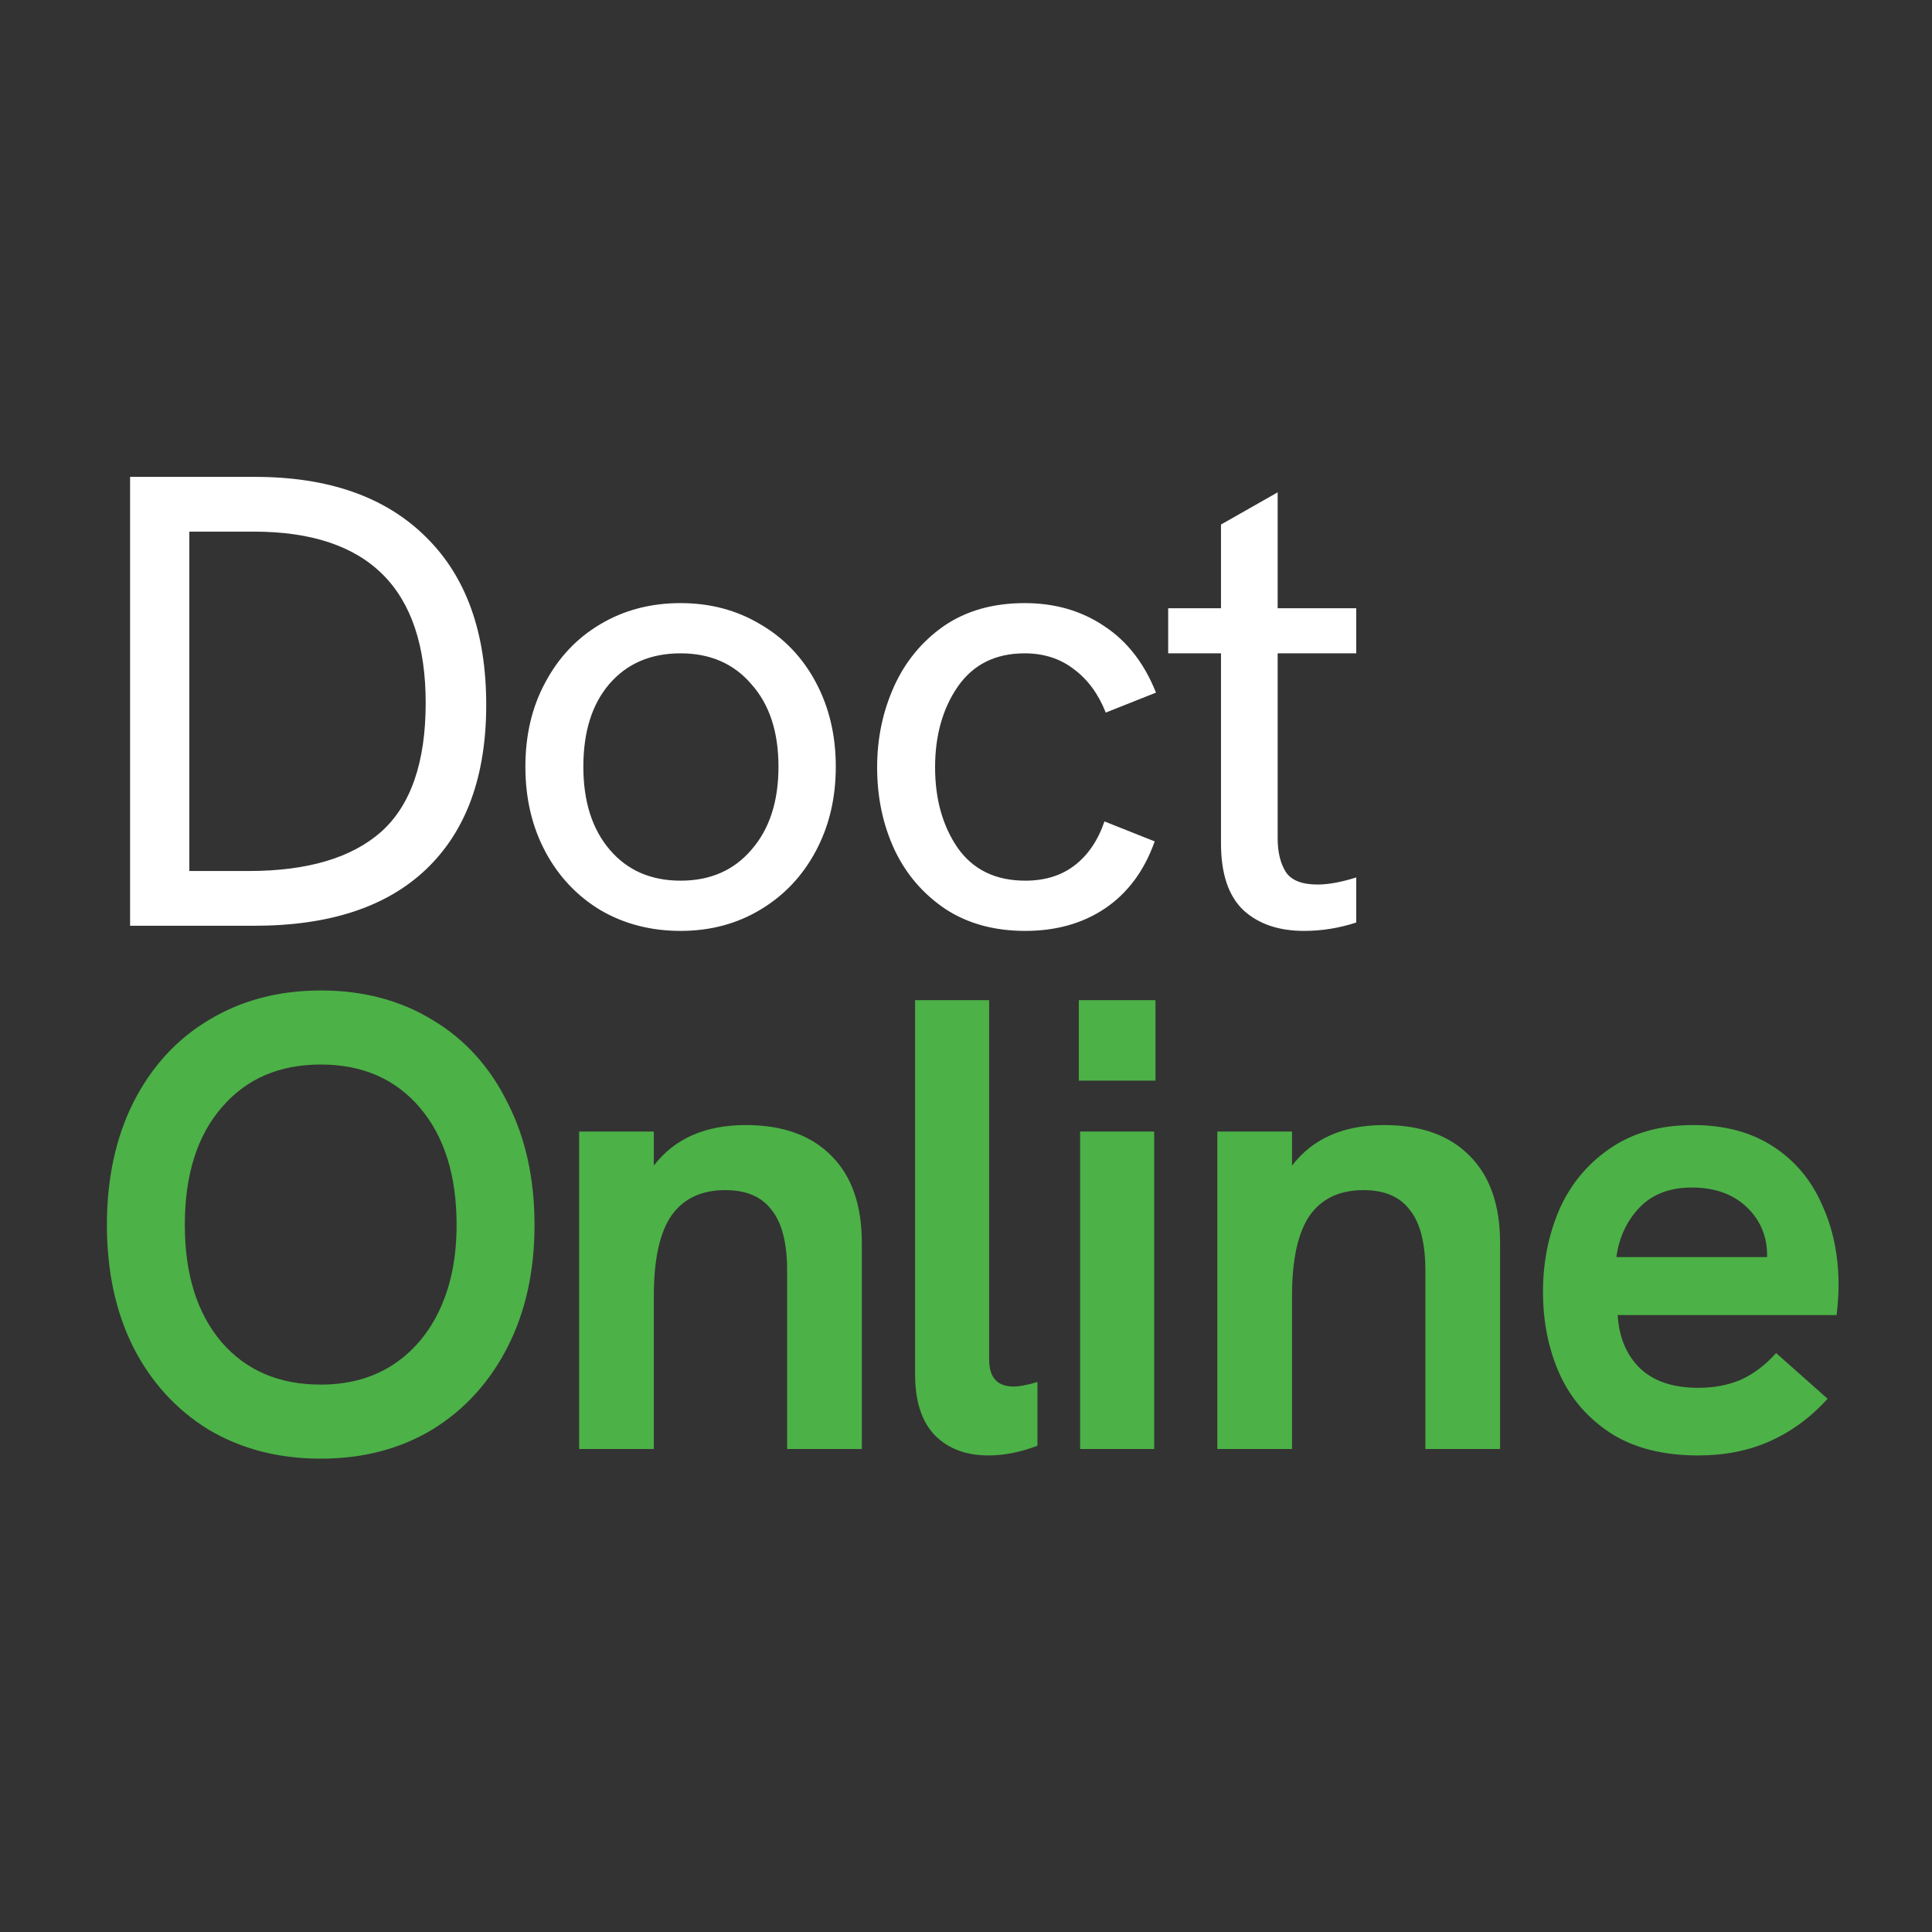 <svg width="48" height="48" viewBox="0 0 48 48" fill="none" xmlns="http://www.w3.org/2000/svg">
<rect x="0" y="0" width="48" height="48" fill="#333333" stroke="none"/>
<g id="Logo2 1">
<path id="Vector" d="M3.232 23V11.848H6.336C8.16 11.848 9.574 12.344 10.576 13.336C11.579 14.317 12.08 15.709 12.08 17.512C12.08 19.283 11.584 20.643 10.592 21.592C9.611 22.531 8.187 23 6.32 23H3.232ZM6.176 21.64C7.638 21.64 8.736 21.315 9.472 20.664C10.208 20.003 10.576 18.936 10.576 17.464C10.576 14.627 9.152 13.208 6.304 13.208H4.704V21.64H6.176ZM16.909 23.128C16.173 23.128 15.512 22.957 14.925 22.616C14.339 22.264 13.88 21.779 13.549 21.16C13.219 20.541 13.053 19.837 13.053 19.048C13.053 18.259 13.219 17.56 13.549 16.952C13.88 16.333 14.333 15.853 14.909 15.512C15.496 15.16 16.163 14.984 16.909 14.984C17.645 14.984 18.307 15.16 18.893 15.512C19.48 15.853 19.939 16.333 20.269 16.952C20.6 17.571 20.765 18.269 20.765 19.048C20.765 19.827 20.6 20.525 20.269 21.144C19.939 21.763 19.48 22.248 18.893 22.6C18.307 22.952 17.645 23.128 16.909 23.128ZM16.909 21.88C17.645 21.88 18.232 21.624 18.669 21.112C19.117 20.6 19.341 19.912 19.341 19.048C19.341 18.184 19.117 17.501 18.669 17C18.232 16.488 17.645 16.232 16.909 16.232C16.163 16.232 15.571 16.488 15.133 17C14.707 17.501 14.493 18.184 14.493 19.048C14.493 19.912 14.712 20.6 15.149 21.112C15.587 21.624 16.173 21.88 16.909 21.88ZM25.472 23.128C24.704 23.128 24.043 22.947 23.488 22.584C22.934 22.211 22.512 21.72 22.224 21.112C21.936 20.493 21.792 19.811 21.792 19.064C21.792 18.349 21.931 17.683 22.208 17.064C22.486 16.445 22.896 15.944 23.44 15.56C23.995 15.176 24.667 14.984 25.456 14.984C26.214 14.984 26.875 15.176 27.44 15.56C28.006 15.933 28.432 16.483 28.72 17.208L27.472 17.704C27.291 17.245 27.03 16.888 26.688 16.632C26.347 16.365 25.936 16.232 25.456 16.232C24.731 16.232 24.176 16.509 23.792 17.064C23.419 17.608 23.232 18.275 23.232 19.064C23.232 19.853 23.419 20.52 23.792 21.064C24.176 21.608 24.736 21.88 25.472 21.88C25.963 21.88 26.374 21.752 26.704 21.496C27.035 21.24 27.28 20.877 27.44 20.408L28.688 20.904C28.432 21.629 28.022 22.184 27.456 22.568C26.902 22.941 26.24 23.128 25.472 23.128ZM33.695 16.232H31.743V20.824C31.743 21.176 31.813 21.459 31.951 21.672C32.09 21.875 32.351 21.976 32.735 21.976C33.002 21.976 33.322 21.917 33.695 21.8V22.92C33.269 23.059 32.837 23.128 32.399 23.128C31.77 23.128 31.269 22.957 30.895 22.616C30.522 22.264 30.335 21.709 30.335 20.952V16.232H29.023V15.112H30.335V13.032L31.743 12.232V15.112H33.695V16.232Z" fill="white"/>
<path id="Vector_2" d="M7.968 36.24C6.923 36.24 5.995 36 5.184 35.52C4.384 35.029 3.76 34.347 3.312 33.472C2.875 32.597 2.656 31.584 2.656 30.432C2.656 29.28 2.875 28.267 3.312 27.392C3.76 26.507 4.384 25.824 5.184 25.344C5.995 24.853 6.923 24.608 7.968 24.608C9.024 24.608 9.952 24.853 10.752 25.344C11.552 25.824 12.171 26.507 12.608 27.392C13.056 28.267 13.28 29.28 13.28 30.432C13.28 31.584 13.056 32.597 12.608 33.472C12.16 34.347 11.536 35.029 10.736 35.52C9.936 36 9.014 36.24 7.968 36.24ZM7.968 34.4C8.651 34.4 9.243 34.24 9.744 33.92C10.256 33.589 10.651 33.125 10.928 32.528C11.206 31.931 11.344 31.232 11.344 30.432C11.344 29.205 11.04 28.235 10.432 27.52C9.824 26.805 9.003 26.448 7.968 26.448C6.934 26.448 6.112 26.805 5.504 27.52C4.896 28.224 4.592 29.195 4.592 30.432C4.592 31.659 4.896 32.629 5.504 33.344C6.112 34.048 6.934 34.4 7.968 34.4ZM18.532 27.952C19.449 27.952 20.158 28.208 20.66 28.72C21.161 29.221 21.412 29.941 21.412 30.88V36H19.556V31.568C19.556 30.885 19.428 30.384 19.172 30.064C18.926 29.733 18.542 29.568 18.02 29.568C17.422 29.568 16.974 29.781 16.676 30.208C16.388 30.635 16.244 31.296 16.244 32.192V36H14.388V28.112H16.244V28.96C16.756 28.288 17.518 27.952 18.532 27.952ZM24.559 36.16C24.004 36.16 23.562 35.995 23.231 35.664C22.9 35.323 22.735 34.816 22.735 34.144V24.848H24.575V33.776C24.575 34.224 24.778 34.448 25.183 34.448C25.322 34.448 25.519 34.411 25.775 34.336V35.92C25.348 36.08 24.943 36.16 24.559 36.16ZM28.675 36H26.835V28.112H28.675V36ZM28.707 26.848H26.803V24.848H28.707V26.848ZM34.389 27.952C35.306 27.952 36.015 28.208 36.517 28.72C37.018 29.221 37.269 29.941 37.269 30.88V36H35.413V31.568C35.413 30.885 35.285 30.384 35.029 30.064C34.783 29.733 34.399 29.568 33.877 29.568C33.279 29.568 32.831 29.781 32.533 30.208C32.245 30.635 32.1 31.296 32.1 32.192V36H30.244V28.112H32.1V28.96C32.612 28.288 33.375 27.952 34.389 27.952ZM45.679 31.936C45.679 32.139 45.663 32.384 45.631 32.672H40.191C40.223 33.227 40.41 33.669 40.751 34C41.092 34.32 41.572 34.48 42.191 34.48C42.575 34.48 42.922 34.416 43.231 34.288C43.551 34.149 43.849 33.925 44.127 33.616L45.407 34.752C44.98 35.221 44.5 35.573 43.967 35.808C43.444 36.043 42.852 36.16 42.191 36.16C41.327 36.16 40.607 35.979 40.031 35.616C39.455 35.243 39.028 34.752 38.751 34.144C38.473 33.525 38.335 32.843 38.335 32.096C38.335 31.371 38.468 30.693 38.735 30.064C39.012 29.435 39.428 28.928 39.983 28.544C40.548 28.149 41.242 27.952 42.063 27.952C42.842 27.952 43.503 28.128 44.047 28.48C44.591 28.832 44.996 29.312 45.263 29.92C45.54 30.517 45.679 31.189 45.679 31.936ZM43.903 31.232C43.913 30.741 43.748 30.331 43.407 30C43.066 29.669 42.607 29.504 42.031 29.504C41.476 29.504 41.039 29.675 40.719 30.016C40.41 30.347 40.223 30.752 40.159 31.232H43.903Z" fill="#4CB147"/>
</g>
</svg>
